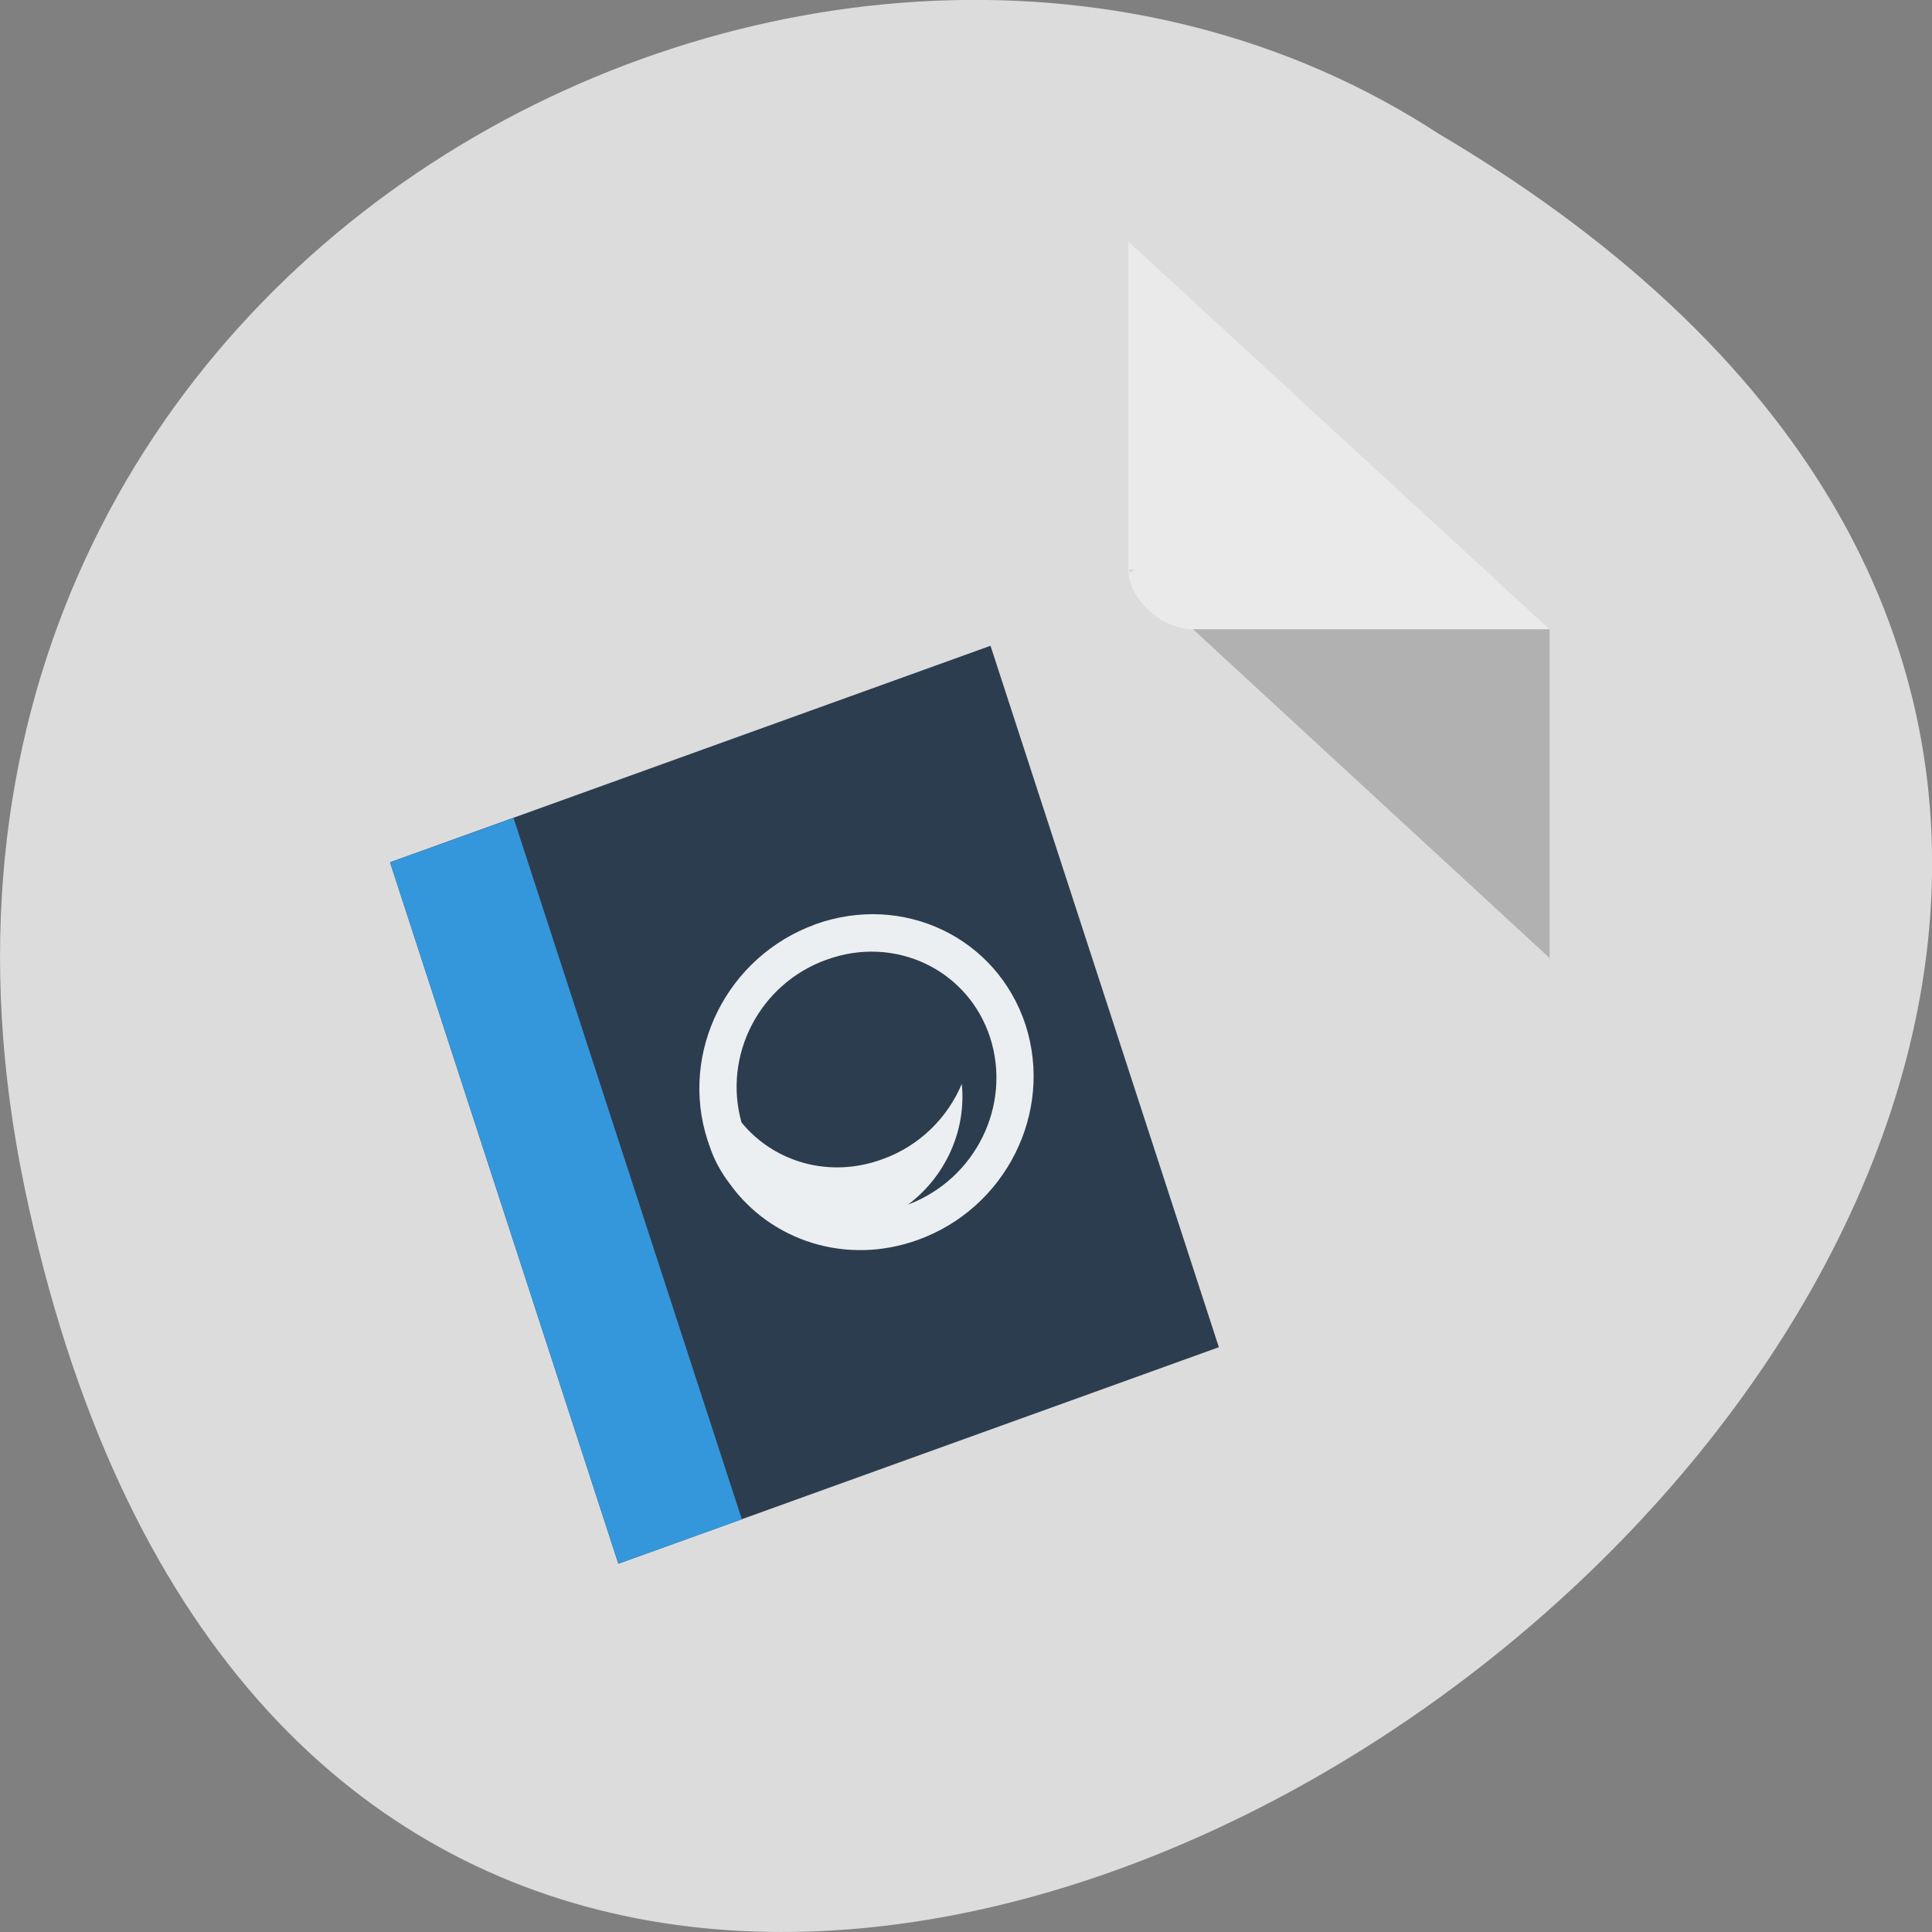 <svg xmlns="http://www.w3.org/2000/svg" viewBox="0 0 16 16"><rect x="0" y="0" width="16" height="16" fill="#808080" stroke="none"/><path d="m 0.203 9.832 c 3.125 14.992 24.617 -1.102 11.707 -8.727 c -5.016 -3.266 -13.312 1.016 -11.707 8.727" style="fill:#dcdcdc"/><path d="m 9.344 4.719 l 0.016 0.016 l 0.043 -0.016 m 0.477 0.492 l 2.953 2.723 v -2.723" style="fill-opacity:0.196"/><path d="m 9.344 2 l 3.488 3.211 h -2.953 c -0.262 0 -0.535 -0.254 -0.535 -0.492 v -2.719" style="fill:#fff;fill-opacity:0.392"/><path d="m 3.23 7.141 l 4.973 -1.793 l 1.891 5.809 l -4.973 1.793" style="fill:#2c3d4f"/><path d="m 3.23 7.141 l 1.023 -0.367 l 1.891 5.809 l -1.023 0.367" style="fill:#3497db"/><path d="m 6.75 7.656 c -0.73 0.266 -1.125 1.059 -0.891 1.785 c 0.004 0.008 0.004 0.012 0.008 0.023 c 0.004 0.008 0.004 0.016 0.008 0.023 c 0.039 0.121 0.098 0.223 0.168 0.316 c 0.34 0.473 0.965 0.68 1.559 0.465 c 0.727 -0.262 1.125 -1.055 0.891 -1.781 c -0.238 -0.723 -1.012 -1.094 -1.742 -0.832 m 0.094 0.293 c 0.566 -0.207 1.172 0.082 1.355 0.645 c 0.18 0.562 -0.121 1.172 -0.68 1.383 c 0.312 -0.234 0.484 -0.617 0.445 -1 c -0.117 0.281 -0.352 0.516 -0.66 0.625 c -0.438 0.16 -0.895 0.023 -1.164 -0.305 c -0.156 -0.555 0.148 -1.148 0.703 -1.348" style="fill:#eceff1"/></svg>